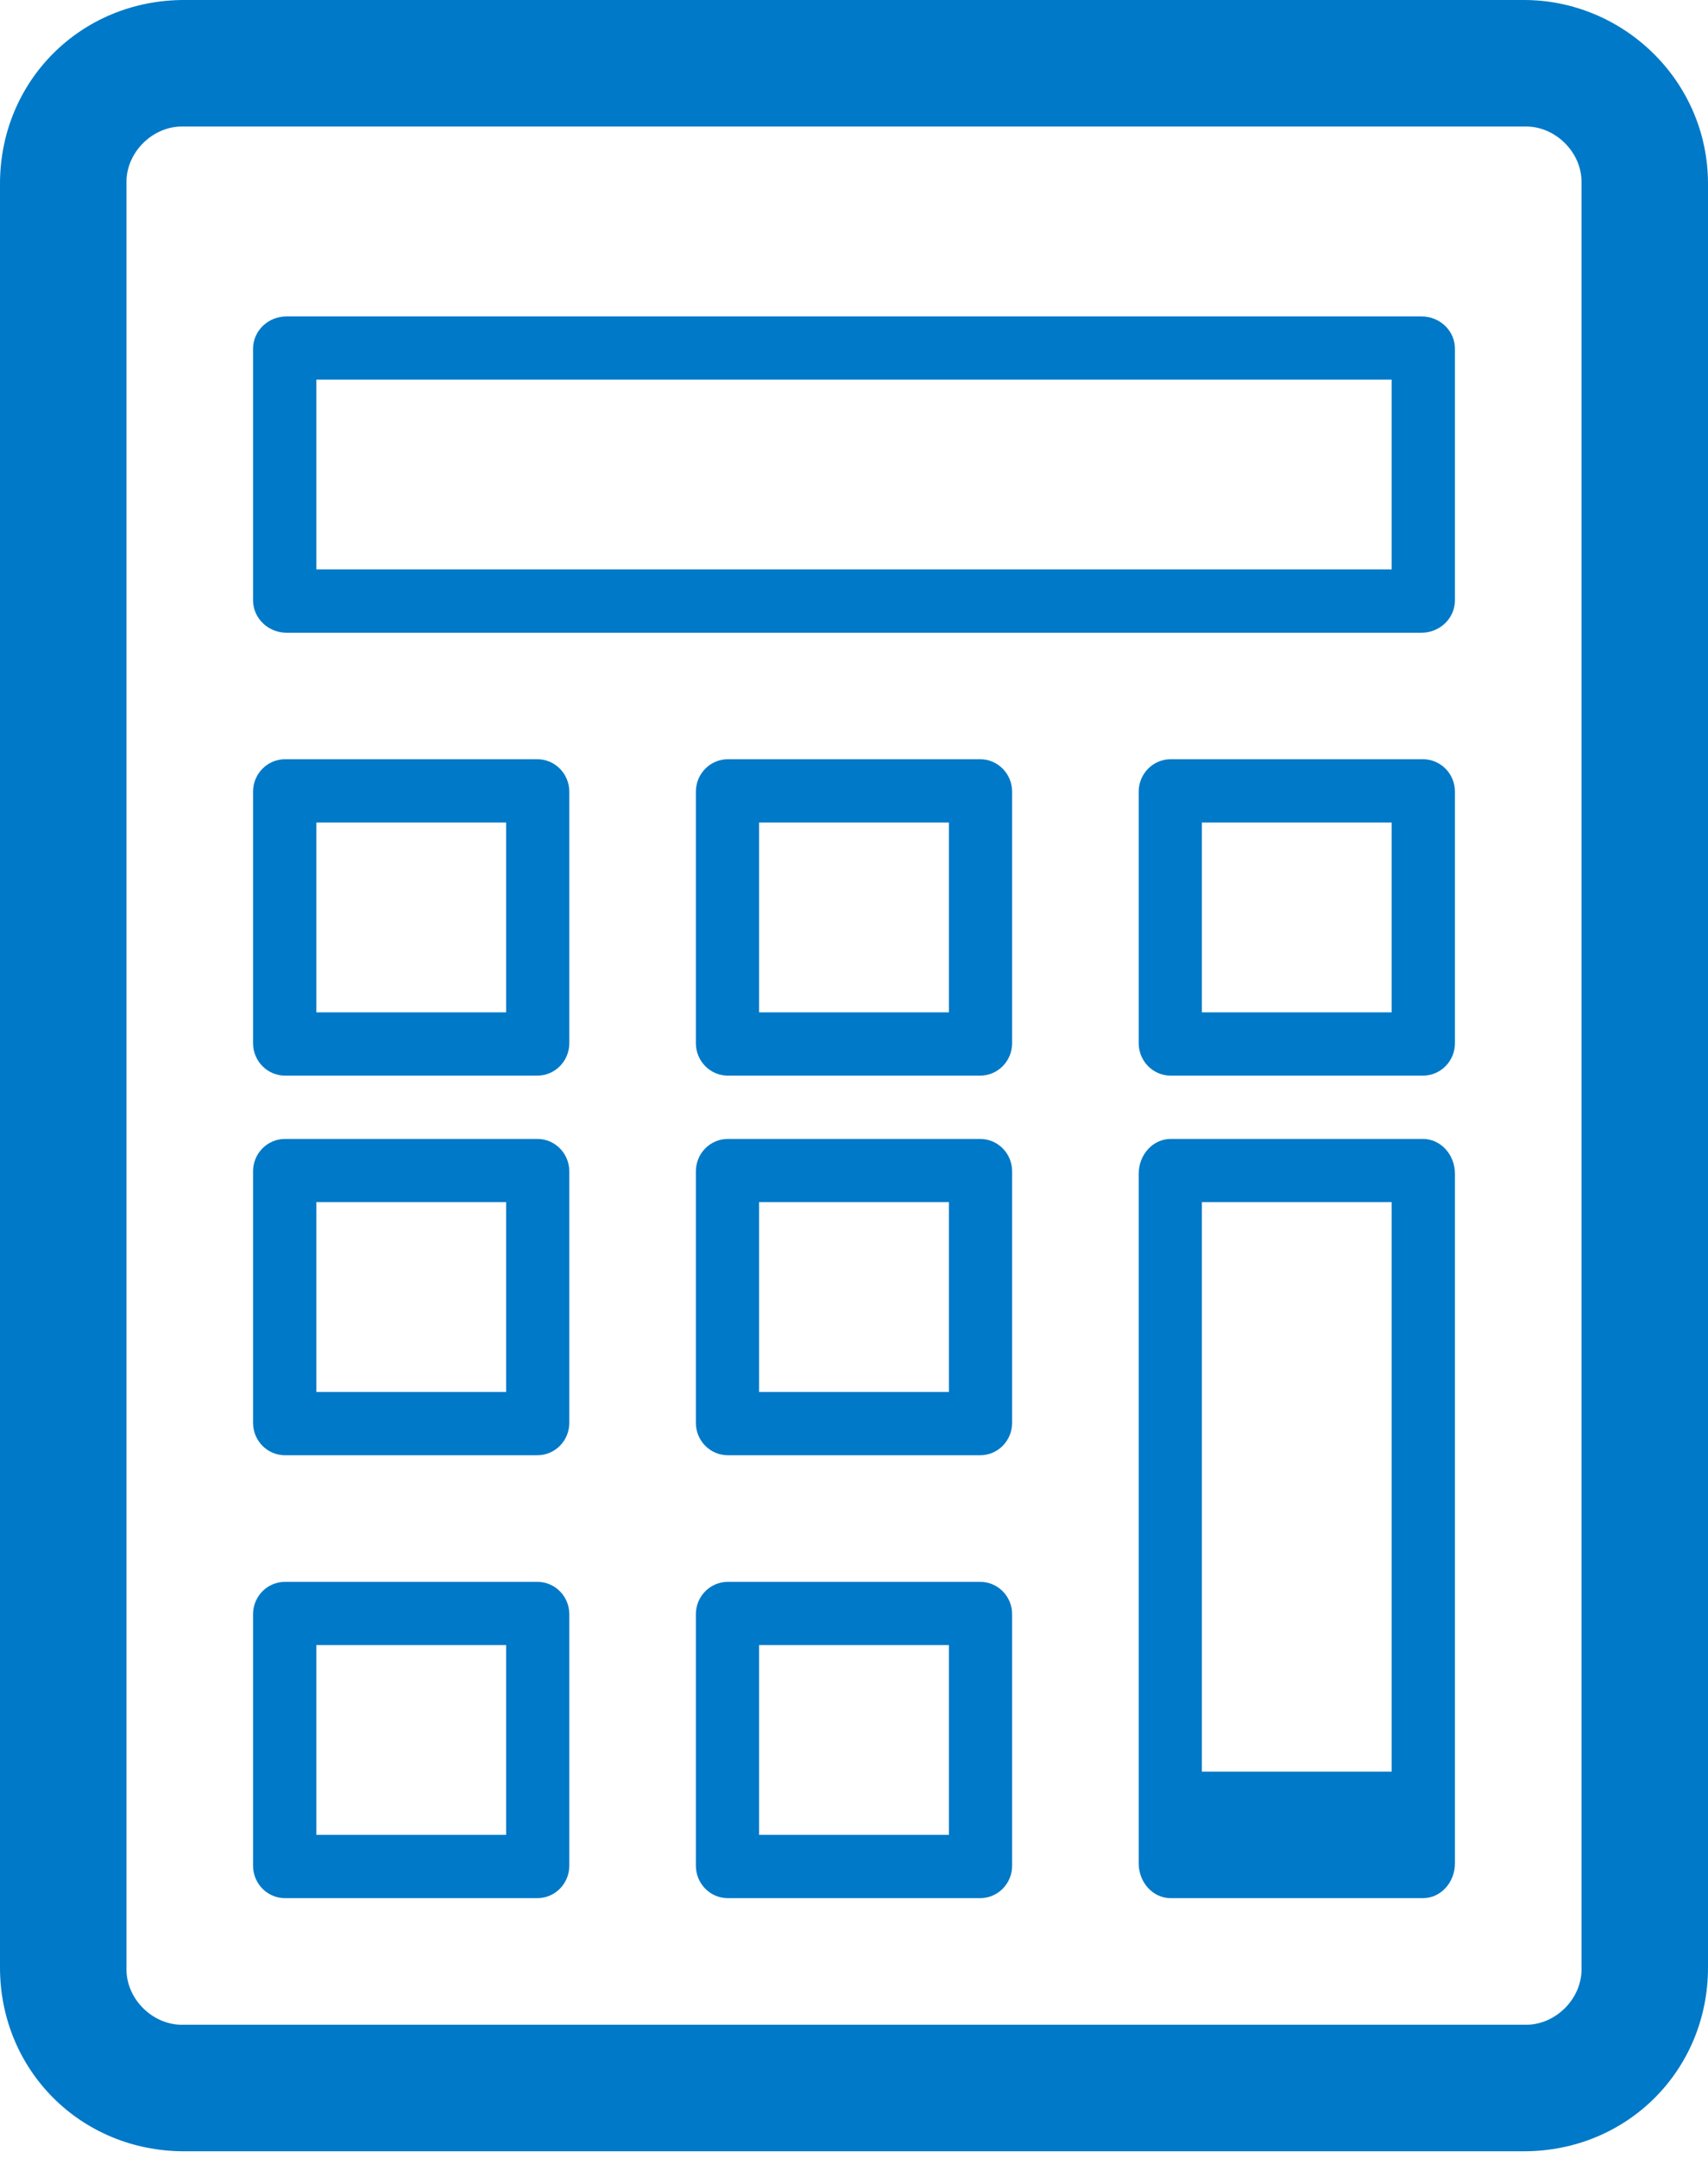 <?xml version="1.0" encoding="UTF-8" standalone="no"?>
<svg width="19px" height="24px" viewBox="0 0 19 24" version="1.1" xmlns="http://www.w3.org/2000/svg" xmlns:xlink="http://www.w3.org/1999/xlink">
    <!-- Generator: Sketch 46.2 (44496) - http://www.bohemiancoding.com/sketch -->
    <title>Page 1</title>
    <desc>Created with Sketch.</desc>
    <defs></defs>
    <g id="OP-7---Final" stroke="none" stroke-width="1" fill="none" fill-rule="evenodd">
        <g id="Mobile-07" transform="translate(-27, -329)" fill="#0079C8">
            <g id="btns-secundarios" transform="translate(-4, 318)">
                <g id="presupuestos" transform="translate(31, 0)">
                    <path d="M8.444,31.407 L10.556,31.407 L10.556,29.296 L8.444,29.296 L8.444,31.407 Z M10.903,32.111 L8.097,32.111 C7.9,32.111 7.741,31.949 7.741,31.75 L7.741,28.953 C7.741,28.754 7.9,28.593 8.097,28.593 L10.903,28.593 C11.1,28.593 11.259,28.754 11.259,28.953 L11.259,31.75 C11.259,31.949 11.1,32.111 10.903,32.111 L10.903,32.111 Z M3.519,31.407 L5.63,31.407 L5.63,29.296 L3.519,29.296 L3.519,31.407 Z M5.977,32.111 L3.171,32.111 C2.974,32.111 2.815,31.949 2.815,31.75 L2.815,28.953 C2.815,28.754 2.974,28.593 3.171,28.593 L5.977,28.593 C6.174,28.593 6.333,28.754 6.333,28.953 L6.333,31.75 C6.333,31.949 6.174,32.111 5.977,32.111 L5.977,32.111 Z M13.37,30.704 L15.481,30.704 L15.481,24.37 L13.37,24.37 L13.37,30.704 Z M15.829,32.111 L13.023,32.111 C12.826,32.111 12.667,31.937 12.667,31.723 L12.667,24.055 C12.667,23.841 12.826,23.667 13.023,23.667 L15.829,23.667 C16.026,23.667 16.185,23.841 16.185,24.055 L16.185,31.723 C16.185,31.937 16.026,32.111 15.829,32.111 L15.829,32.111 Z M8.444,26.481 L10.556,26.481 L10.556,24.37 L8.444,24.37 L8.444,26.481 Z M10.903,27.185 L8.097,27.185 C7.9,27.185 7.741,27.024 7.741,26.824 L7.741,24.028 C7.741,23.828 7.9,23.667 8.097,23.667 L10.903,23.667 C11.1,23.667 11.259,23.828 11.259,24.028 L11.259,26.824 C11.259,27.024 11.1,27.185 10.903,27.185 L10.903,27.185 Z M3.519,26.481 L5.63,26.481 L5.63,24.37 L3.519,24.37 L3.519,26.481 Z M5.977,27.185 L3.171,27.185 C2.974,27.185 2.815,27.024 2.815,26.824 L2.815,24.028 C2.815,23.828 2.974,23.667 3.171,23.667 L5.977,23.667 C6.174,23.667 6.333,23.828 6.333,24.028 L6.333,26.824 C6.333,27.024 6.174,27.185 5.977,27.185 L5.977,27.185 Z M13.37,22.259 L15.481,22.259 L15.481,20.148 L13.37,20.148 L13.37,22.259 Z M15.829,22.963 L13.023,22.963 C12.826,22.963 12.667,22.801 12.667,22.602 L12.667,19.805 C12.667,19.606 12.826,19.444 13.023,19.444 L15.829,19.444 C16.026,19.444 16.185,19.606 16.185,19.805 L16.185,22.602 C16.185,22.801 16.026,22.963 15.829,22.963 L15.829,22.963 Z M8.444,22.259 L10.556,22.259 L10.556,20.148 L8.444,20.148 L8.444,22.259 Z M10.903,22.963 L8.097,22.963 C7.9,22.963 7.741,22.801 7.741,22.602 L7.741,19.805 C7.741,19.606 7.9,19.444 8.097,19.444 L10.903,19.444 C11.1,19.444 11.259,19.606 11.259,19.805 L11.259,22.602 C11.259,22.801 11.1,22.963 10.903,22.963 L10.903,22.963 Z M3.519,22.259 L5.63,22.259 L5.63,20.148 L3.519,20.148 L3.519,22.259 Z M5.977,22.963 L3.171,22.963 C2.974,22.963 2.815,22.801 2.815,22.602 L2.815,19.805 C2.815,19.606 2.974,19.444 3.171,19.444 L5.977,19.444 C6.174,19.444 6.333,19.606 6.333,19.805 L6.333,22.602 C6.333,22.801 6.174,22.963 5.977,22.963 L5.977,22.963 Z M3.519,17.333 L15.481,17.333 L15.481,15.222 L3.519,15.222 L3.519,17.333 Z M15.812,18.037 L3.188,18.037 C2.982,18.037 2.815,17.875 2.815,17.676 L2.815,14.879 C2.815,14.68 2.982,14.519 3.188,14.519 L15.812,14.519 C16.019,14.519 16.185,14.68 16.185,14.879 L16.185,17.676 C16.185,17.875 16.019,18.037 15.812,18.037 L15.812,18.037 Z M17.593,32.904 C17.593,33.232 17.305,33.519 16.976,33.519 L2.024,33.519 C1.695,33.519 1.407,33.232 1.407,32.904 L1.407,13.022 C1.407,12.694 1.695,12.407 2.024,12.407 L3.42,12.407 L15.457,12.407 L16.976,12.407 C17.305,12.407 17.593,12.694 17.593,13.022 L17.593,32.904 Z M16.952,11 L15.437,11 L3.44,11 L2.048,11 C0.901,11 0,11.899 0,13.044 L0,32.882 C0,34.026 0.9,34.926 2.048,34.926 L16.952,34.926 C18.099,34.926 19,34.027 19,32.882 L19,13.044 C19,11.9 18.059,11 16.952,11 L16.952,11 Z" id="Page-1"></path>
                </g>
            </g>
        </g>
    </g>
</svg>
